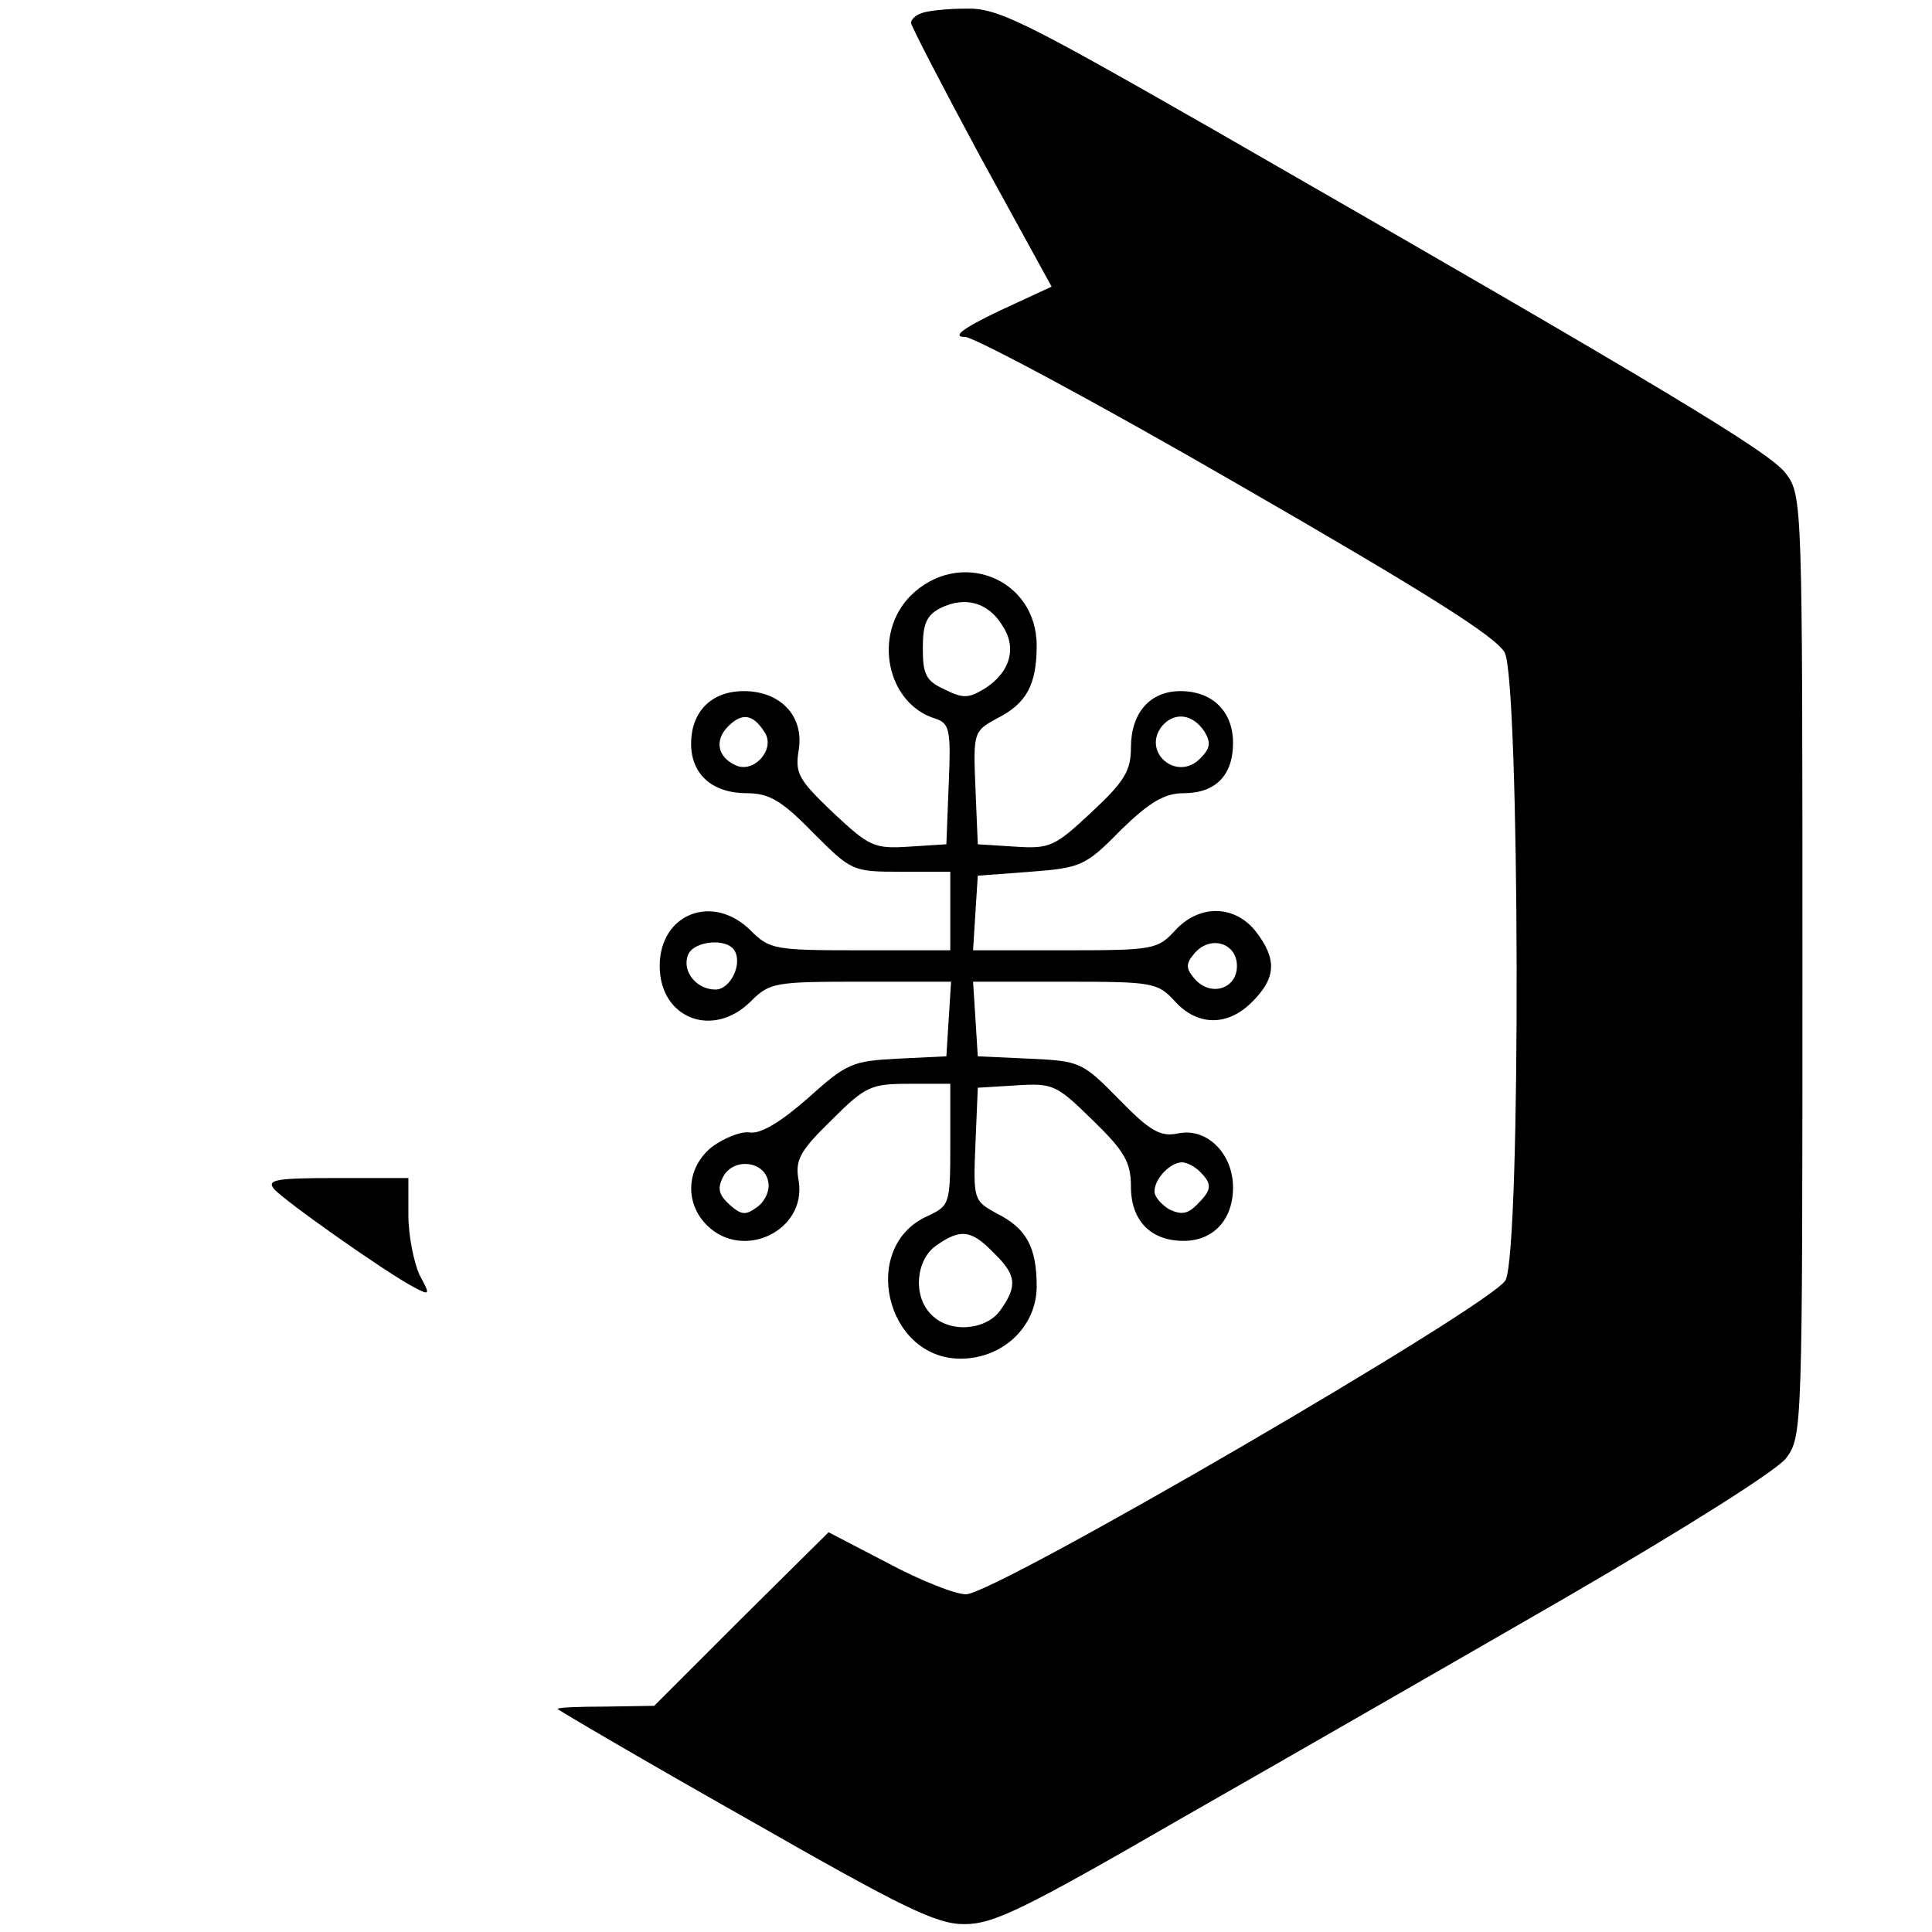<?xml version="1.0" standalone="no"?>
<!DOCTYPE svg PUBLIC "-//W3C//DTD SVG 20010904//EN"
 "http://www.w3.org/TR/2001/REC-SVG-20010904/DTD/svg10.dtd">
<svg version="1.0" xmlns="http://www.w3.org/2000/svg"
 width="246pt" height="246pt" viewBox="0 0 246 246"
 preserveAspectRatio="xMidYMid meet">
<g transform="translate(0,246) scale(0.1,-0.1)"
fill="#000000" stroke="none">
<path d="M1173 2443 c-7 -2 -13 -8 -13 -12 0 -4 40 -81 89 -172 l90 -164 -67
-31 c-48 -23 -60 -33 -43 -33 13 -1 170 -85 348 -188 243 -140 328 -194 339
-214 19 -38 21 -760 1 -799 -16 -31 -650 -400 -687 -400 -14 0 -59 18 -100 40
l-75 39 -111 -110 -111 -111 -62 -1 c-33 0 -61 -1 -61 -3 0 -1 107 -64 238
-138 203 -116 244 -136 280 -136 37 0 76 19 275 134 128 73 349 200 491 282
155 90 267 161 280 177 21 28 21 35 21 627 0 590 0 599 -21 627 -20 27 -151
106 -729 438 -243 139 -275 155 -315 154 -25 0 -51 -3 -57 -6z"/>
<path d="M1159 1701 c-48 -49 -30 -137 32 -156 18 -6 20 -14 17 -83 l-3 -77
-47 -3 c-45 -3 -51 0 -97 43 -44 42 -49 50 -44 80 7 43 -23 75 -70 75 -41 0
-67 -26 -67 -67 0 -39 27 -63 71 -63 28 0 44 -9 84 -50 49 -49 50 -50 112 -50
l63 0 0 -50 0 -50 -115 0 c-108 0 -115 1 -139 25 -48 48 -116 22 -116 -45 0
-67 68 -93 116 -45 24 24 31 25 140 25 l115 0 -3 -47 -3 -48 -62 -3 c-58 -3
-65 -6 -114 -50 -34 -30 -60 -46 -74 -44 -11 2 -33 -7 -48 -18 -33 -26 -36
-71 -7 -100 46 -46 127 -7 117 56 -5 27 1 38 42 78 43 43 50 46 99 46 l52 0 0
-78 c0 -75 -1 -77 -28 -90 -88 -38 -55 -182 41 -182 54 0 97 41 97 92 0 50
-13 74 -51 93 -29 16 -30 17 -27 88 l3 72 49 3 c47 3 51 1 98 -45 40 -39 48
-53 48 -84 0 -43 25 -69 67 -69 38 0 63 27 63 68 0 43 -33 76 -69 69 -23 -5
-36 2 -76 43 -47 48 -50 49 -114 52 l-66 3 -3 48 -3 47 117 0 c112 0 118 -1
140 -25 29 -32 68 -32 99 0 30 30 31 54 4 89 -27 34 -72 35 -103 1 -22 -24
-28 -25 -140 -25 l-117 0 3 48 3 47 67 5 c64 5 70 7 115 53 37 36 56 47 80 47
41 0 63 23 63 64 0 40 -26 66 -67 66 -39 0 -63 -28 -63 -72 0 -29 -8 -43 -50
-82 -47 -44 -53 -47 -98 -44 l-47 3 -3 72 c-3 71 -2 72 27 88 38 19 51 43 51
93 0 86 -99 125 -161 63z m117 -37 c19 -28 11 -59 -21 -80 -21 -13 -28 -14
-52 -2 -24 11 -28 19 -28 53 0 31 5 42 23 51 31 15 60 7 78 -22z m-302 -137
c13 -21 -13 -51 -36 -42 -24 10 -29 32 -11 50 18 18 32 16 47 -8z m560 1 c8
-14 7 -21 -6 -34 -30 -30 -75 9 -48 42 16 18 39 15 54 -8z m-599 -278 c11 -17
-5 -50 -24 -50 -24 0 -43 23 -35 44 7 18 49 22 59 6z m640 -20 c0 -30 -35 -40
-55 -15 -10 12 -10 18 0 30 20 25 55 15 55 -15z m-597 -274 c3 -11 -4 -26 -14
-33 -15 -11 -20 -10 -35 3 -14 13 -16 21 -8 36 13 24 52 20 57 -6z m550 12
c16 -16 15 -23 -4 -42 -12 -12 -20 -13 -35 -6 -10 6 -19 16 -19 23 0 16 20 37
35 37 6 0 16 -5 23 -12z m-263 -103 c29 -28 31 -42 9 -73 -18 -26 -65 -30 -88
-6 -24 23 -20 70 6 88 31 22 45 20 73 -9z"/>
<path d="M349 946 c13 -15 142 -106 178 -125 21 -11 21 -10 7 16 -7 16 -14 49
-14 76 l0 47 -91 0 c-77 0 -90 -2 -80 -14z"/>
</g>
</svg>
